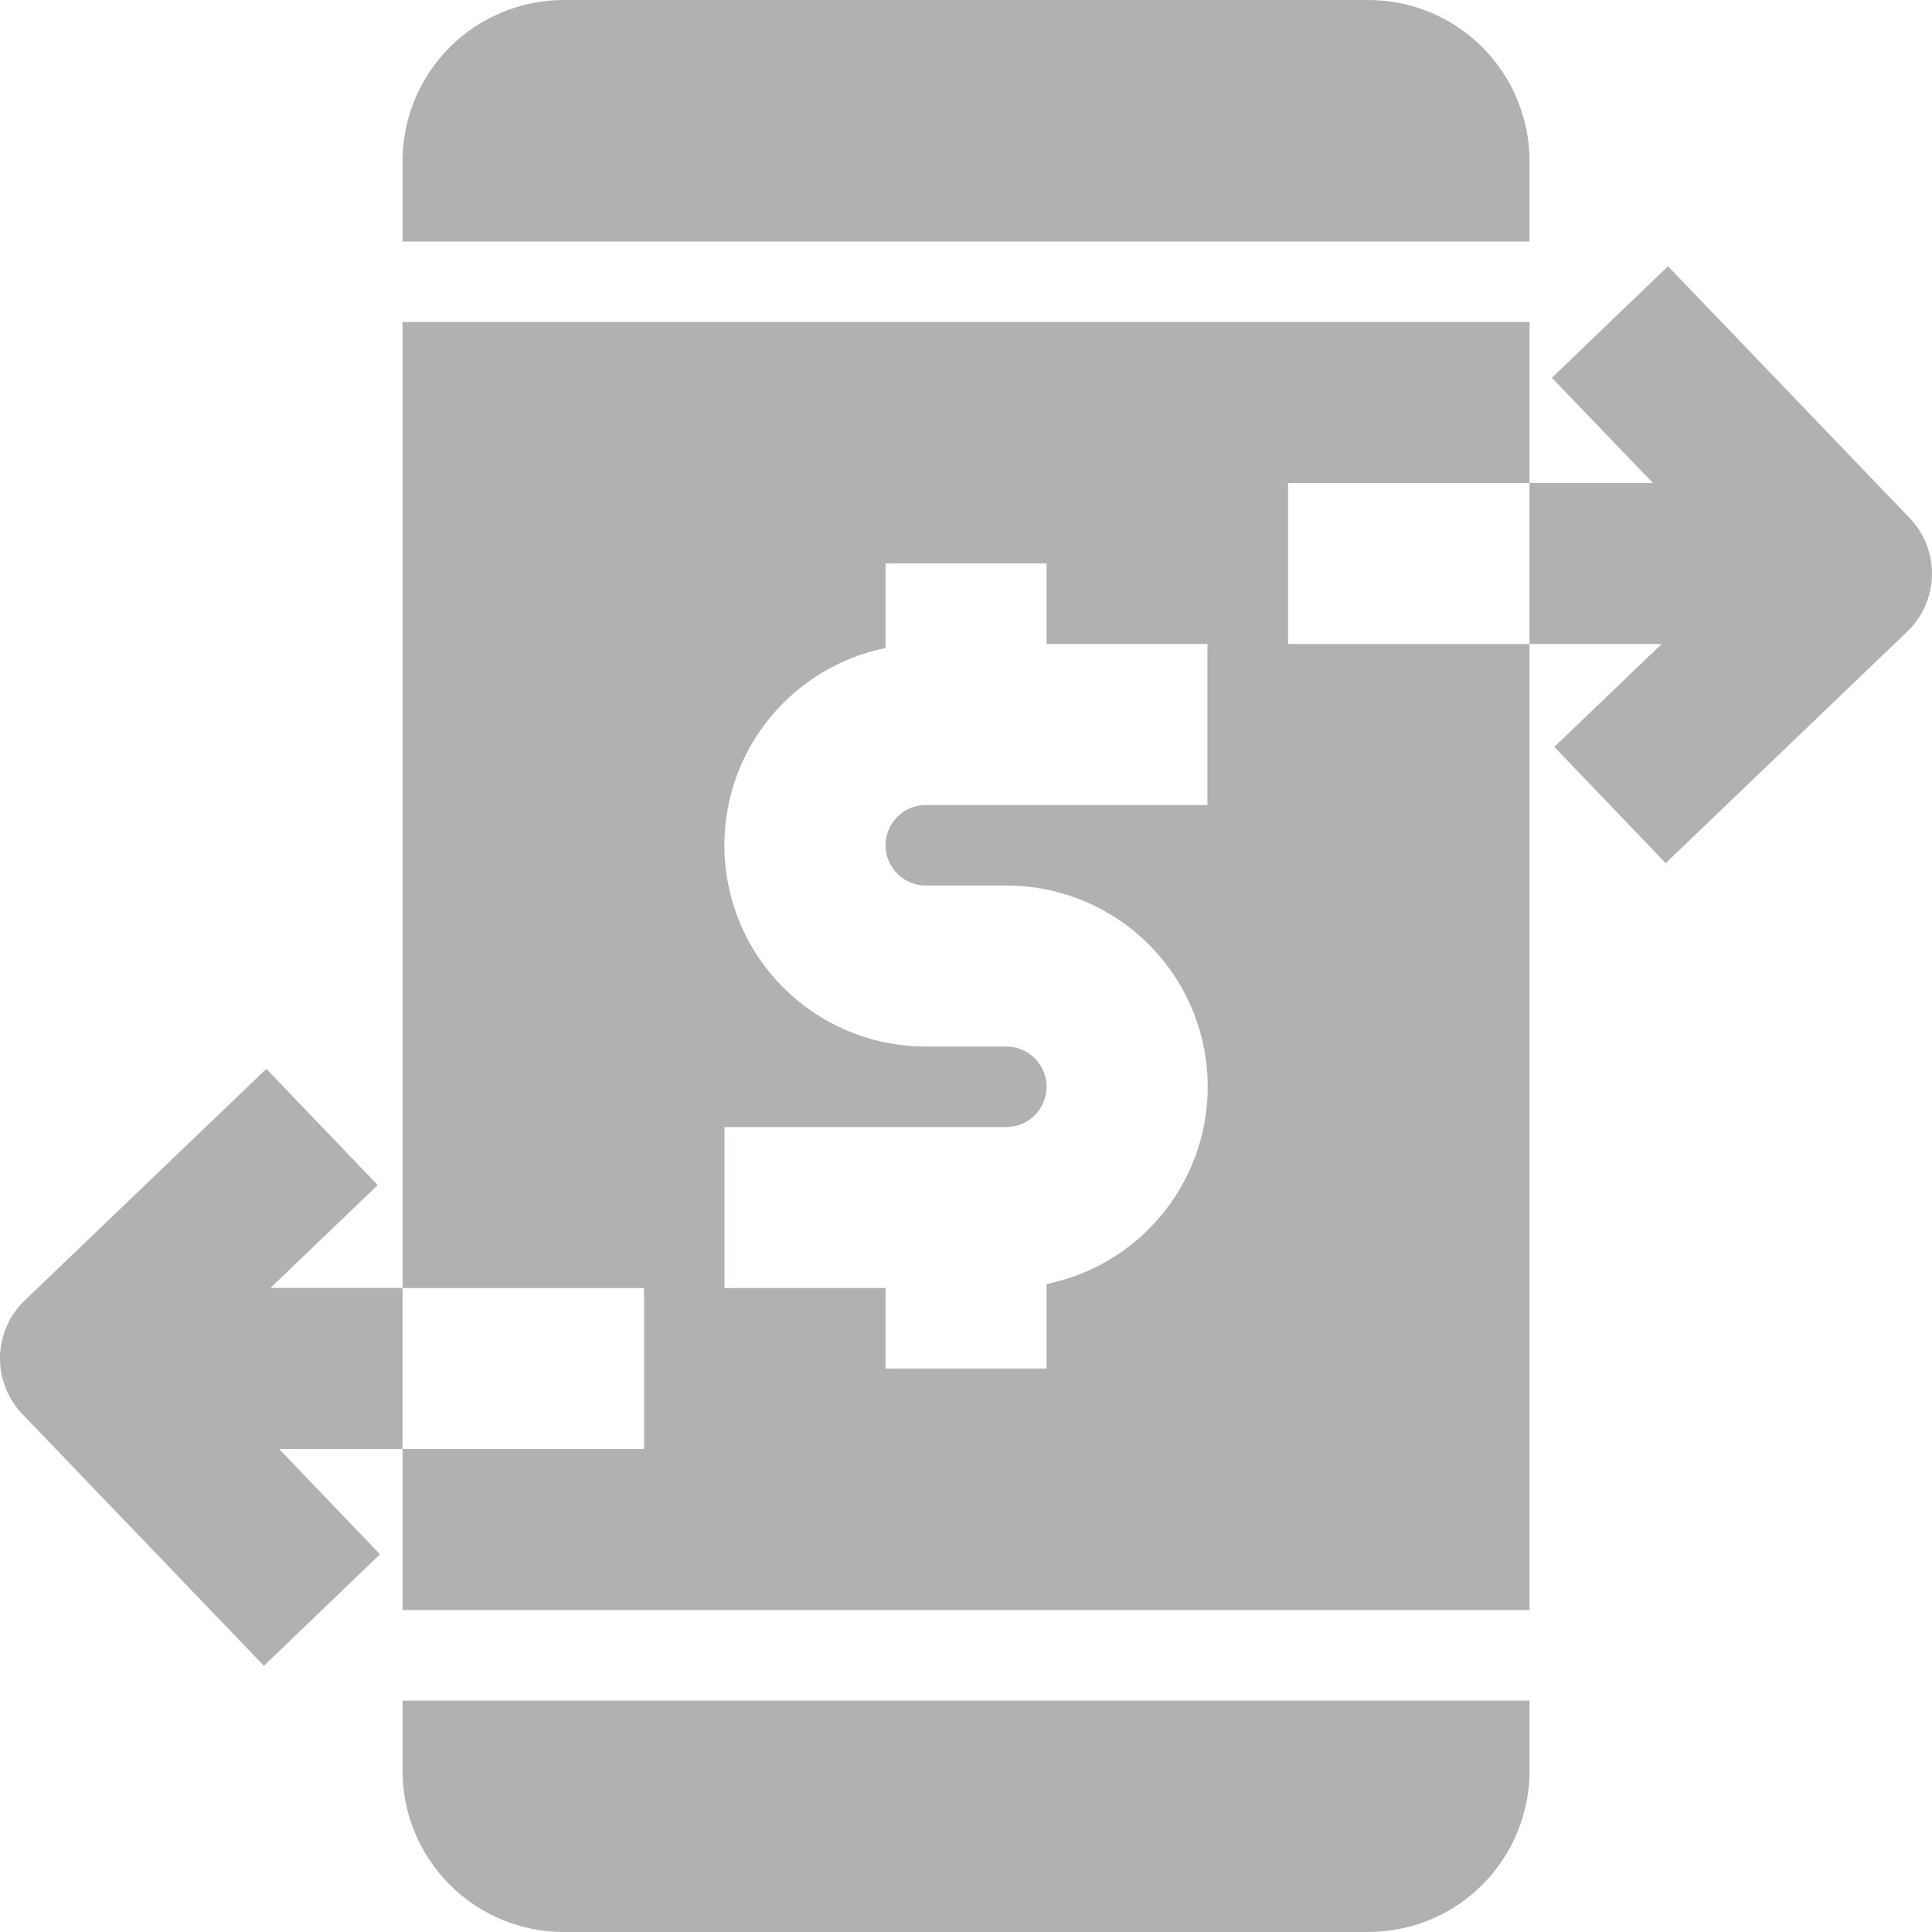<svg width="20" height="20" viewBox="0 0 20 20" fill="none" xmlns="http://www.w3.org/2000/svg">
<g clip-path="url(#clip0_4742_4178)">
<path d="M4.167 18.333C4.168 18.775 4.343 19.199 4.656 19.511C4.968 19.824 5.392 19.999 5.834 20H14.167C14.609 19.999 15.033 19.824 15.345 19.511C15.657 19.199 15.833 18.775 15.834 18.333V17.604H4.167V18.333Z" fill="#B1B1B1"/>
<path d="M15.834 1.667C15.833 1.225 15.657 0.801 15.345 0.489C15.033 0.176 14.609 0.001 14.167 0L5.834 0C5.392 0.001 4.968 0.176 4.656 0.489C4.343 0.801 4.168 1.225 4.167 1.667V2.5H15.834V1.667Z" fill="#B1B1B1"/>
<path d="M19.767 5.361L17.267 2.756L16.065 3.911L17.111 5H15.833V6.667H17.201L16.09 7.732L17.243 8.935L19.743 6.539C19.822 6.464 19.885 6.373 19.929 6.273C19.973 6.172 19.997 6.064 20 5.955C20.002 5.846 19.982 5.737 19.943 5.635C19.903 5.533 19.843 5.439 19.767 5.361Z" fill="#B1B1B1"/>
<path d="M13.334 5H15.834V3.333H4.167V13.334H6.667V15H4.167V16.667H15.834V6.667H13.334V5ZM12.5 8.334H9.584C9.473 8.334 9.367 8.377 9.289 8.456C9.211 8.534 9.167 8.64 9.167 8.75C9.167 8.861 9.211 8.967 9.289 9.045C9.367 9.123 9.473 9.167 9.584 9.167H10.417C10.934 9.166 11.432 9.358 11.816 9.704C12.199 10.05 12.44 10.527 12.492 11.041C12.544 11.555 12.403 12.07 12.096 12.486C11.79 12.902 11.34 13.189 10.834 13.292V14.167H9.167V13.334H7.5V11.667H10.417C10.527 11.667 10.633 11.623 10.712 11.545C10.79 11.467 10.834 11.361 10.834 11.25C10.834 11.14 10.79 11.034 10.712 10.956C10.633 10.877 10.527 10.834 10.417 10.834H9.584C9.067 10.834 8.569 10.643 8.185 10.296C7.802 9.95 7.561 9.474 7.509 8.96C7.457 8.446 7.598 7.931 7.904 7.515C8.211 7.099 8.661 6.811 9.167 6.708V5.833H10.834V6.667H12.5V8.334Z" fill="#B1B1B1"/>
<path d="M2.799 13.333L3.91 12.268L2.757 11.065L0.257 13.461C0.178 13.537 0.114 13.627 0.07 13.727C0.026 13.828 0.002 13.936 0 14.045C-0.002 14.155 0.017 14.263 0.057 14.365C0.097 14.467 0.156 14.56 0.232 14.639L2.732 17.244L3.934 16.09L2.889 15H4.167V13.333H2.799Z" fill="#B1B1B1"/>
</g>
<defs>
<clipPath id="clip0_4742_4178">
<rect width="20" height="20" fill="white"/>
</clipPath>
</defs>
</svg>
